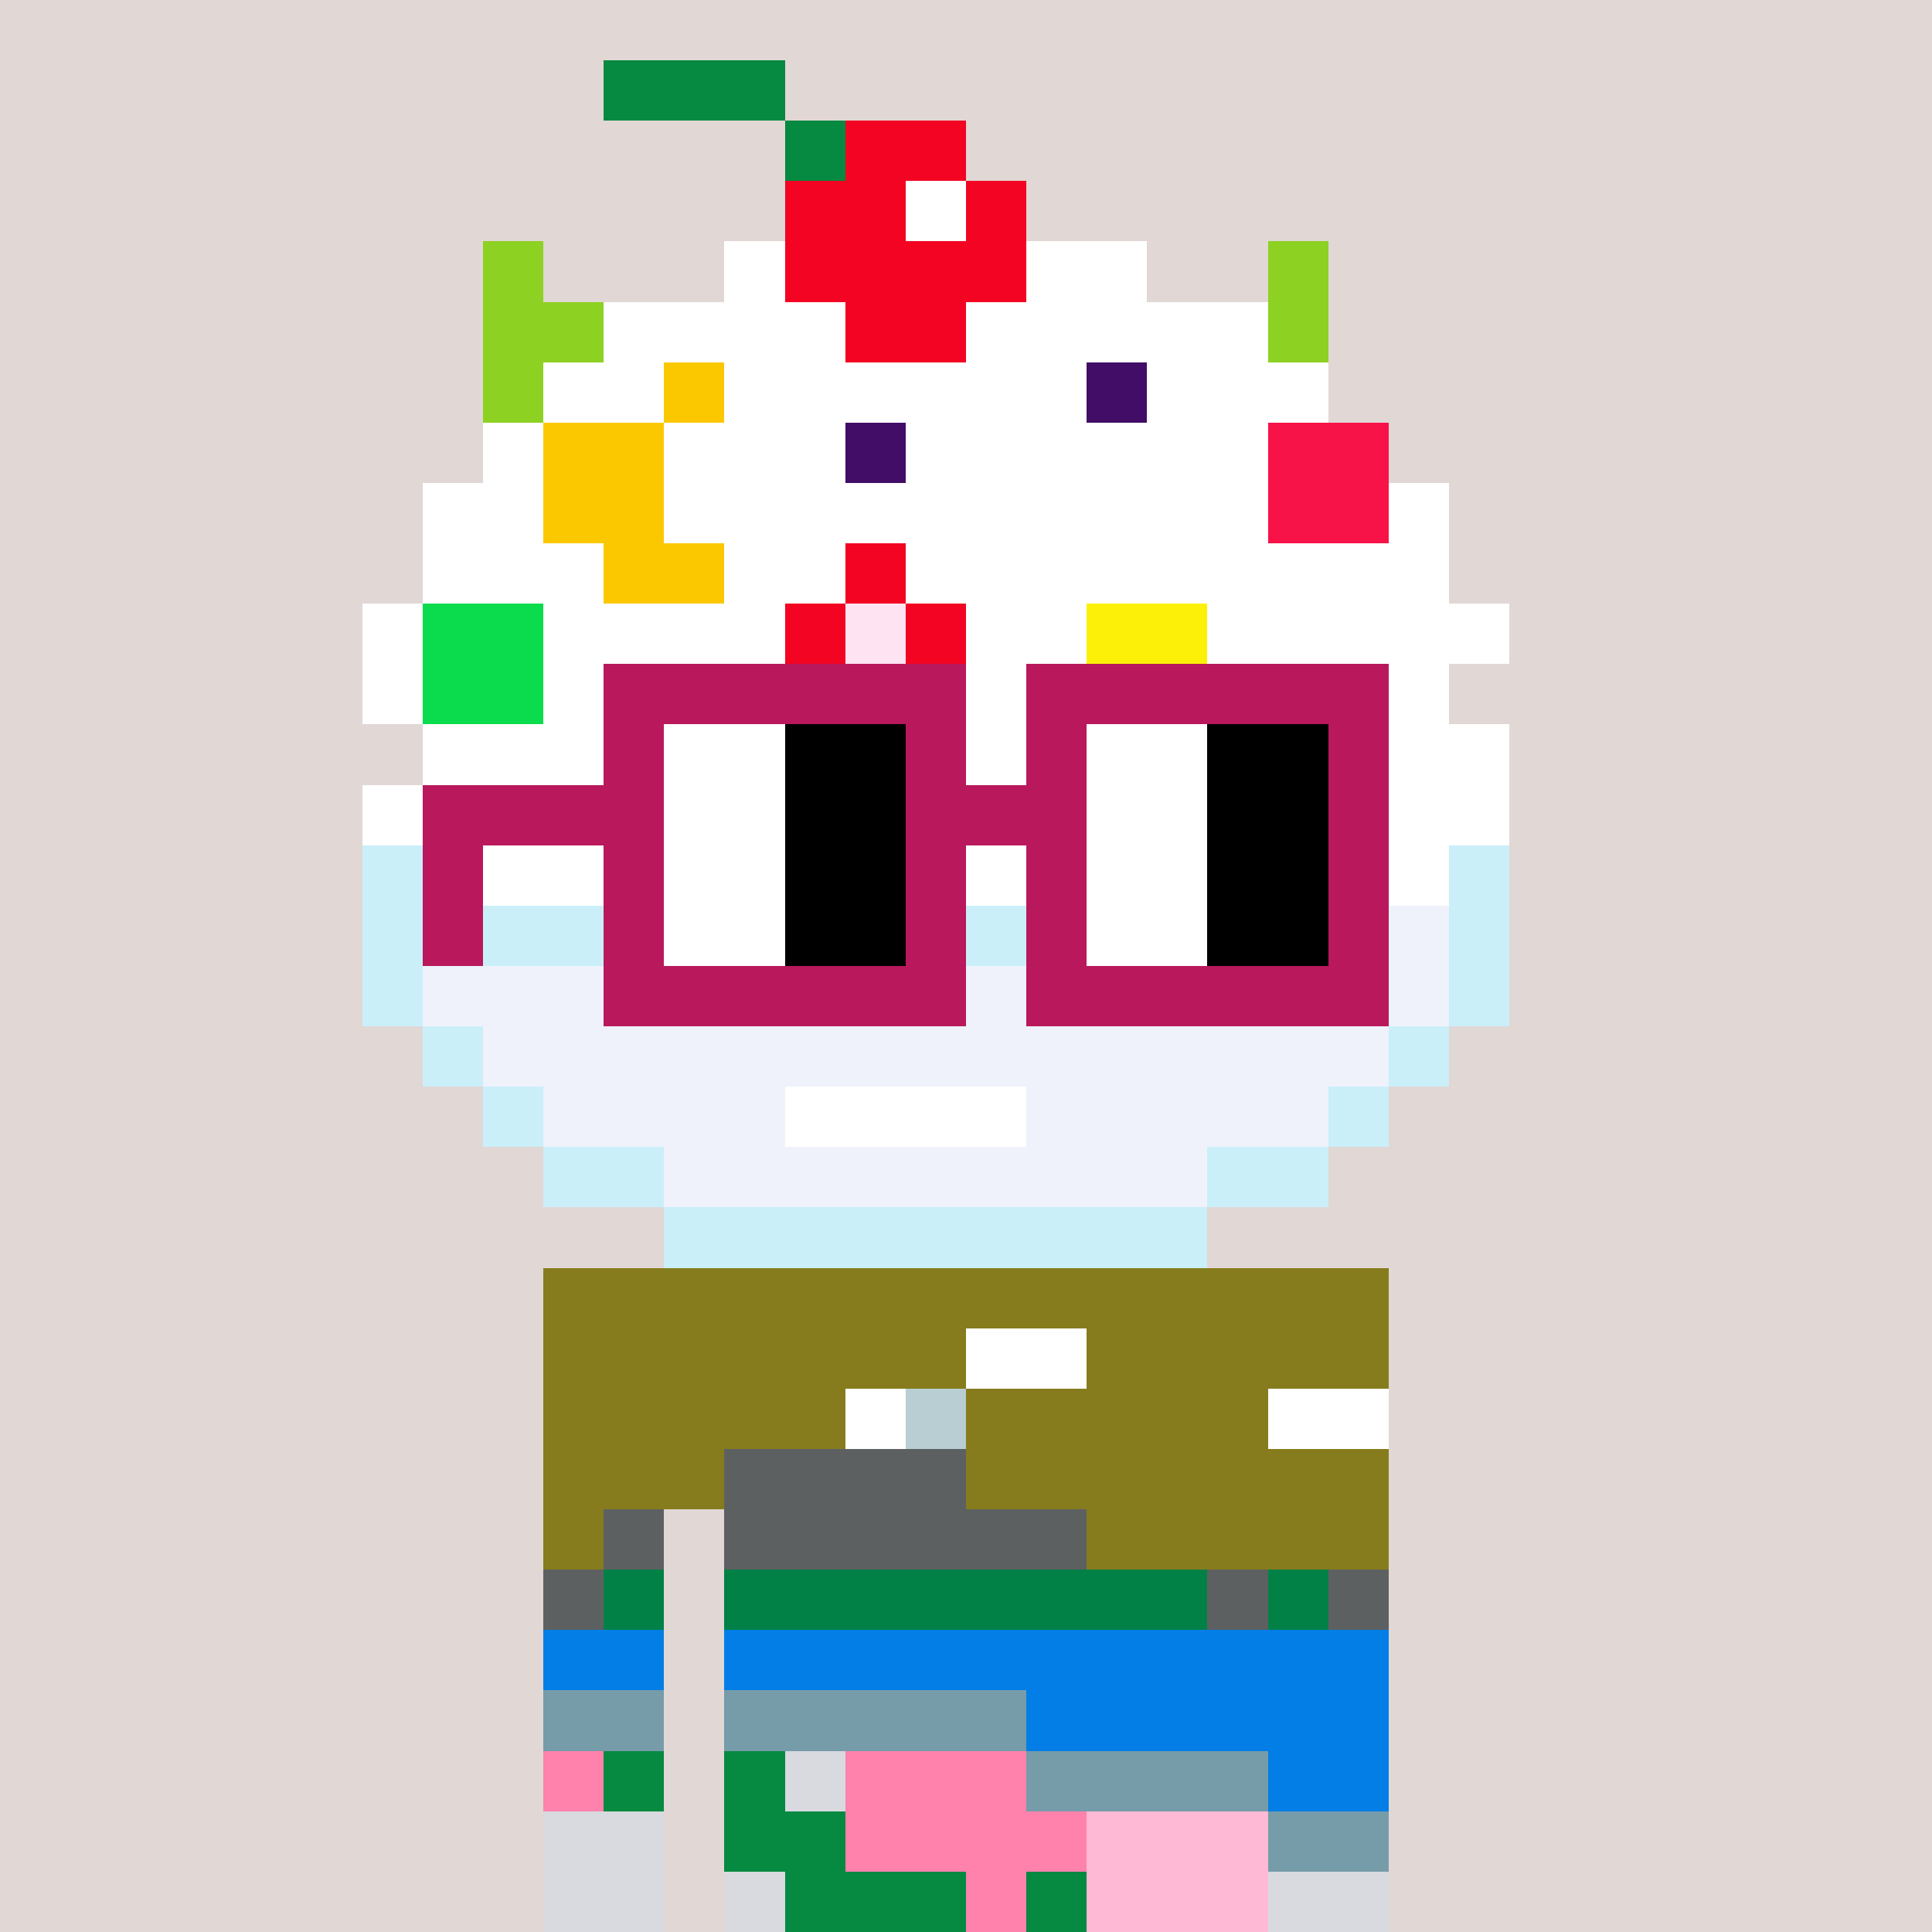 <svg viewBox="0 0 320 320" xmlns="http://www.w3.org/2000/svg" shape-rendering="crispEdges"><rect width="100%" height="100%" fill="#e1d7d5" /><rect width="140" height="10" x="90" y="210" fill="#867c1d" /><rect width="140" height="10" x="90" y="220" fill="#867c1d" /><rect width="140" height="10" x="90" y="230" fill="#867c1d" /><rect width="140" height="10" x="90" y="240" fill="#867c1d" /><rect width="20" height="10" x="90" y="250" fill="#867c1d" /><rect width="110" height="10" x="120" y="250" fill="#867c1d" /><rect width="20" height="10" x="90" y="260" fill="#867c1d" /><rect width="110" height="10" x="120" y="260" fill="#867c1d" /><rect width="20" height="10" x="90" y="270" fill="#867c1d" /><rect width="110" height="10" x="120" y="270" fill="#867c1d" /><rect width="20" height="10" x="90" y="280" fill="#867c1d" /><rect width="110" height="10" x="120" y="280" fill="#867c1d" /><rect width="20" height="10" x="90" y="290" fill="#867c1d" /><rect width="110" height="10" x="120" y="290" fill="#867c1d" /><rect width="20" height="10" x="90" y="300" fill="#867c1d" /><rect width="110" height="10" x="120" y="300" fill="#867c1d" /><rect width="20" height="10" x="90" y="310" fill="#867c1d" /><rect width="110" height="10" x="120" y="310" fill="#867c1d" /><rect width="20" height="10" x="160" y="220" fill="#ffffff" /><rect width="10" height="10" x="140" y="230" fill="#ffffff" /><rect width="10" height="10" x="150" y="230" fill="#b8ced2" /><rect width="20" height="10" x="210" y="230" fill="#ffffff" /><rect width="40" height="10" x="120" y="240" fill="#5d6061" /><rect width="10" height="10" x="100" y="250" fill="#5d6061" /><rect width="60" height="10" x="120" y="250" fill="#5d6061" /><rect width="10" height="10" x="90" y="260" fill="#5d6061" /><rect width="10" height="10" x="100" y="260" fill="#018146" /><rect width="80" height="10" x="120" y="260" fill="#018146" /><rect width="10" height="10" x="200" y="260" fill="#5d6061" /><rect width="10" height="10" x="210" y="260" fill="#018146" /><rect width="10" height="10" x="220" y="260" fill="#5d6061" /><rect width="20" height="10" x="90" y="270" fill="#027ee6" /><rect width="110" height="10" x="120" y="270" fill="#027ee6" /><rect width="20" height="10" x="90" y="280" fill="#769ca9" /><rect width="50" height="10" x="120" y="280" fill="#769ca9" /><rect width="60" height="10" x="170" y="280" fill="#027ee6" /><rect width="10" height="10" x="90" y="290" fill="#ff82ad" /><rect width="10" height="10" x="100" y="290" fill="#068940" /><rect width="10" height="10" x="120" y="290" fill="#068940" /><rect width="10" height="10" x="130" y="290" fill="#d8dadf" /><rect width="30" height="10" x="140" y="290" fill="#ff82ad" /><rect width="40" height="10" x="170" y="290" fill="#769ca9" /><rect width="20" height="10" x="210" y="290" fill="#027ee6" /><rect width="20" height="10" x="90" y="300" fill="#d8dadf" /><rect width="20" height="10" x="120" y="300" fill="#068940" /><rect width="40" height="10" x="140" y="300" fill="#ff82ad" /><rect width="30" height="10" x="180" y="300" fill="#feb9d5" /><rect width="20" height="10" x="210" y="300" fill="#769ca9" /><rect width="20" height="10" x="90" y="310" fill="#d8dadf" /><rect width="10" height="10" x="120" y="310" fill="#d8dadf" /><rect width="30" height="10" x="130" y="310" fill="#068940" /><rect width="10" height="10" x="160" y="310" fill="#ff82ad" /><rect width="10" height="10" x="170" y="310" fill="#068940" /><rect width="30" height="10" x="180" y="310" fill="#feb9d5" /><rect width="20" height="10" x="210" y="310" fill="#d8dadf" /><rect width="30" height="10" x="100" y="10" fill="#068940" /><rect width="10" height="10" x="130" y="20" fill="#068940" /><rect width="20" height="10" x="140" y="20" fill="#f20422" /><rect width="20" height="10" x="130" y="30" fill="#f20422" /><rect width="10" height="10" x="150" y="30" fill="#ffffff" /><rect width="10" height="10" x="160" y="30" fill="#f20422" /><rect width="10" height="10" x="80" y="40" fill="#8dd122" /><rect width="10" height="10" x="120" y="40" fill="#ffffff" /><rect width="40" height="10" x="130" y="40" fill="#f20422" /><rect width="20" height="10" x="170" y="40" fill="#ffffff" /><rect width="10" height="10" x="210" y="40" fill="#8dd122" /><rect width="20" height="10" x="80" y="50" fill="#8dd122" /><rect width="40" height="10" x="100" y="50" fill="#ffffff" /><rect width="20" height="10" x="140" y="50" fill="#f20422" /><rect width="50" height="10" x="160" y="50" fill="#ffffff" /><rect width="10" height="10" x="210" y="50" fill="#8dd122" /><rect width="10" height="10" x="80" y="60" fill="#8dd122" /><rect width="20" height="10" x="90" y="60" fill="#ffffff" /><rect width="10" height="10" x="110" y="60" fill="#fbc800" /><rect width="60" height="10" x="120" y="60" fill="#ffffff" /><rect width="10" height="10" x="180" y="60" fill="#410d66" /><rect width="30" height="10" x="190" y="60" fill="#ffffff" /><rect width="10" height="10" x="80" y="70" fill="#ffffff" /><rect width="20" height="10" x="90" y="70" fill="#fbc800" /><rect width="30" height="10" x="110" y="70" fill="#ffffff" /><rect width="10" height="10" x="140" y="70" fill="#410d66" /><rect width="60" height="10" x="150" y="70" fill="#ffffff" /><rect width="20" height="10" x="210" y="70" fill="#f71248" /><rect width="20" height="10" x="70" y="80" fill="#ffffff" /><rect width="20" height="10" x="90" y="80" fill="#fbc800" /><rect width="100" height="10" x="110" y="80" fill="#ffffff" /><rect width="20" height="10" x="210" y="80" fill="#f71248" /><rect width="10" height="10" x="230" y="80" fill="#ffffff" /><rect width="30" height="10" x="70" y="90" fill="#ffffff" /><rect width="20" height="10" x="100" y="90" fill="#fbc800" /><rect width="20" height="10" x="120" y="90" fill="#ffffff" /><rect width="10" height="10" x="140" y="90" fill="#f20422" /><rect width="90" height="10" x="150" y="90" fill="#ffffff" /><rect width="10" height="10" x="60" y="100" fill="#ffffff" /><rect width="20" height="10" x="70" y="100" fill="#0adc4d" /><rect width="40" height="10" x="90" y="100" fill="#ffffff" /><rect width="10" height="10" x="130" y="100" fill="#f20422" /><rect width="10" height="10" x="140" y="100" fill="#fee3f3" /><rect width="10" height="10" x="150" y="100" fill="#f20422" /><rect width="20" height="10" x="160" y="100" fill="#ffffff" /><rect width="20" height="10" x="180" y="100" fill="#fdf008" /><rect width="50" height="10" x="200" y="100" fill="#ffffff" /><rect width="10" height="10" x="60" y="110" fill="#ffffff" /><rect width="20" height="10" x="70" y="110" fill="#0adc4d" /><rect width="150" height="10" x="90" y="110" fill="#ffffff" /><rect width="180" height="10" x="70" y="120" fill="#ffffff" /><rect width="190" height="10" x="60" y="130" fill="#ffffff" /><rect width="10" height="10" x="60" y="140" fill="#caeff9" /><rect width="170" height="10" x="70" y="140" fill="#ffffff" /><rect width="10" height="10" x="240" y="140" fill="#caeff9" /><rect width="10" height="10" x="60" y="150" fill="#caeff9" /><rect width="10" height="10" x="70" y="150" fill="#eff2fa" /><rect width="150" height="10" x="80" y="150" fill="#caeff9" /><rect width="10" height="10" x="230" y="150" fill="#eff2fa" /><rect width="10" height="10" x="240" y="150" fill="#caeff9" /><rect width="10" height="10" x="60" y="160" fill="#caeff9" /><rect width="170" height="10" x="70" y="160" fill="#eff2fa" /><rect width="10" height="10" x="240" y="160" fill="#caeff9" /><rect width="10" height="10" x="70" y="170" fill="#caeff9" /><rect width="150" height="10" x="80" y="170" fill="#eff2fa" /><rect width="10" height="10" x="230" y="170" fill="#caeff9" /><rect width="10" height="10" x="80" y="180" fill="#caeff9" /><rect width="40" height="10" x="90" y="180" fill="#eff2fa" /><rect width="40" height="10" x="130" y="180" fill="#ffffff" /><rect width="50" height="10" x="170" y="180" fill="#eff2fa" /><rect width="10" height="10" x="220" y="180" fill="#caeff9" /><rect width="20" height="10" x="90" y="190" fill="#caeff9" /><rect width="90" height="10" x="110" y="190" fill="#eff2fa" /><rect width="20" height="10" x="200" y="190" fill="#caeff9" /><rect width="90" height="10" x="110" y="200" fill="#caeff9" /><rect width="60" height="10" x="100" y="110" fill="#b9185c" /><rect width="60" height="10" x="170" y="110" fill="#b9185c" /><rect width="10" height="10" x="100" y="120" fill="#b9185c" /><rect width="20" height="10" x="110" y="120" fill="#ffffff" /><rect width="20" height="10" x="130" y="120" fill="#000000" /><rect width="10" height="10" x="150" y="120" fill="#b9185c" /><rect width="10" height="10" x="170" y="120" fill="#b9185c" /><rect width="20" height="10" x="180" y="120" fill="#ffffff" /><rect width="20" height="10" x="200" y="120" fill="#000000" /><rect width="10" height="10" x="220" y="120" fill="#b9185c" /><rect width="40" height="10" x="70" y="130" fill="#b9185c" /><rect width="20" height="10" x="110" y="130" fill="#ffffff" /><rect width="20" height="10" x="130" y="130" fill="#000000" /><rect width="30" height="10" x="150" y="130" fill="#b9185c" /><rect width="20" height="10" x="180" y="130" fill="#ffffff" /><rect width="20" height="10" x="200" y="130" fill="#000000" /><rect width="10" height="10" x="220" y="130" fill="#b9185c" /><rect width="10" height="10" x="70" y="140" fill="#b9185c" /><rect width="10" height="10" x="100" y="140" fill="#b9185c" /><rect width="20" height="10" x="110" y="140" fill="#ffffff" /><rect width="20" height="10" x="130" y="140" fill="#000000" /><rect width="10" height="10" x="150" y="140" fill="#b9185c" /><rect width="10" height="10" x="170" y="140" fill="#b9185c" /><rect width="20" height="10" x="180" y="140" fill="#ffffff" /><rect width="20" height="10" x="200" y="140" fill="#000000" /><rect width="10" height="10" x="220" y="140" fill="#b9185c" /><rect width="10" height="10" x="70" y="150" fill="#b9185c" /><rect width="10" height="10" x="100" y="150" fill="#b9185c" /><rect width="20" height="10" x="110" y="150" fill="#ffffff" /><rect width="20" height="10" x="130" y="150" fill="#000000" /><rect width="10" height="10" x="150" y="150" fill="#b9185c" /><rect width="10" height="10" x="170" y="150" fill="#b9185c" /><rect width="20" height="10" x="180" y="150" fill="#ffffff" /><rect width="20" height="10" x="200" y="150" fill="#000000" /><rect width="10" height="10" x="220" y="150" fill="#b9185c" /><rect width="60" height="10" x="100" y="160" fill="#b9185c" /><rect width="60" height="10" x="170" y="160" fill="#b9185c" /></svg>